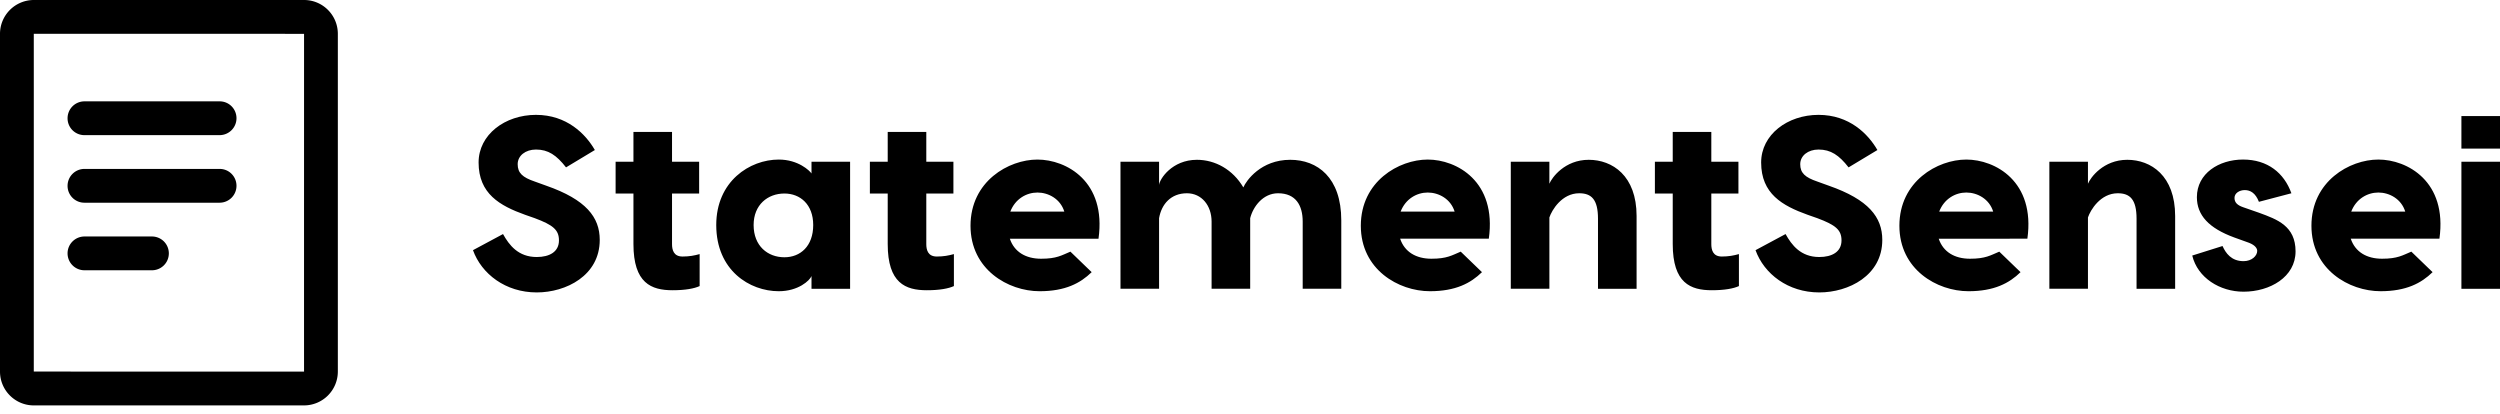 <svg xmlns="http://www.w3.org/2000/svg" viewBox="0 0 370 61.25" preserveAspectRatio="xMidYMid meet">
  <style>
    path {
      fill: black;
    }
    @media (prefers-color-scheme: dark) {
      path {
        fill: white;
      }
    }
  </style>
  <g transform="translate(-6.25) scale(1.25)" fill="#111">
    <path d="M5 4.01A4.009 4.009 0 0 1 9 0h32c2.21 0 4 1.794 4 4.01v39.98A4.009 4.009 0 0 1 41 48H9c-2.21 0-4-1.794-4-4.01V4.01Zm4 39.98c0 .008 32 .01 32 .01-.005 0 0-39.99 0-39.99C41 4.002 9 4 9 4c.005 0 0 39.99 0 39.99ZM13 14a2 2 0 0 1 1.99-2h16.02c1.099 0 1.99.888 1.99 2a2 2 0 0 1-1.99 2H14.99A1.99 1.99 0 0 1 13 14Zm0 8a2 2 0 0 1 1.99-2h16.02c1.099 0 1.99.888 1.99 2a2 2 0 0 1-1.99 2H14.99A1.99 1.99 0 0 1 13 22Zm0 8c0-1.105.902-2 2.009-2h7.982a2 2 0 1 1 0 4H15.01A2 2 0 0 1 13 30Z" fill-rule="nonzero" fill="#111" xmlns="http://www.w3.org/2000/svg"/>
  </g>
  <path d="M79.326 17c4.555 0 7.339 2.82 8.712 5.205l-4.265 2.567c-1.41-1.807-2.64-2.639-4.447-2.639-1.554 0-2.71.904-2.71 2.17 0 1.3.722 1.951 2.53 2.566l1.699.614c5.892 2.06 7.916 4.663 7.916 8.025 0 5.278-4.988 7.772-9.326 7.772-4.627 0-8.17-2.747-9.435-6.253l4.446-2.386c.904 1.626 2.242 3.398 4.989 3.398 1.88 0 3.29-.76 3.29-2.458 0-1.555-.868-2.278-3.58-3.29l-1.445-.506c-3.724-1.338-6.869-3.109-6.869-7.736 0-4.12 3.905-7.049 8.495-7.049zm21.69 20.966c1.012 0 1.735-.144 2.53-.361v4.735c-.795.362-2.096.615-4.012.615-3.145 0-5.784-1.048-5.784-6.832V28.64H91.11v-4.7h2.639v-4.41h5.711v4.41h4.013v4.7H99.46v7.483c0 .831.217 1.843 1.555 1.843zm19.086-14.025h5.712v18.797h-5.712v-1.88c-.253.651-1.952 2.242-4.844 2.242-4.301 0-9.254-3.073-9.254-9.797 0-6.47 4.953-9.688 9.254-9.688 2.892 0 4.591 1.663 4.844 2.06v-1.734zm-4.012 14.134c2.35 0 4.265-1.627 4.265-4.772 0-3.036-1.915-4.663-4.265-4.663-2.458 0-4.555 1.663-4.555 4.663 0 3.109 2.097 4.772 4.555 4.772zm22.557-.109c1.012 0 1.735-.144 2.53-.361v4.735c-.795.362-2.096.615-4.012.615-3.145 0-5.784-1.048-5.784-6.832V28.64h-2.639v-4.7h2.639v-4.41h5.711v4.41h4.013v4.7h-4.013v7.483c0 .831.217 1.843 1.555 1.843zm14.893-14.35c4.266 0 10.23 3.217 9.037 11.712h-13.122c.651 1.952 2.35 2.964 4.627 2.964 2.314 0 3.037-.506 4.338-1.049l3.145 3.037c-1.663 1.627-3.904 2.82-7.7 2.82-4.663 0-10.23-3.218-10.23-9.688 0-6.58 5.64-9.797 9.905-9.797zm0 4.88c-1.627 0-3.29.94-4.012 2.819h7.989c-.579-1.88-2.35-2.82-3.977-2.82zm37.414-4.845c4.013 0 7.555 2.603 7.555 8.965v10.122h-5.711v-9.94c0-2.387-1.012-4.194-3.651-4.194-2.205 0-3.687 1.952-4.121 3.687v10.447h-5.712v-9.94c0-2.387-1.482-4.194-3.65-4.194-2.35 0-3.76 1.59-4.122 3.687v10.447h-5.711V23.941h5.711v3.434c.073-.868 1.916-3.724 5.603-3.724 2.712 0 5.314 1.446 6.869 4.085.434-1.012 2.602-4.085 6.94-4.085zm20.352-.036c4.266 0 10.23 3.218 9.037 11.713h-13.122c.651 1.952 2.35 2.964 4.627 2.964 2.314 0 3.037-.506 4.338-1.049l3.145 3.037c-1.663 1.627-3.904 2.82-7.7 2.82-4.663 0-10.23-3.218-10.23-9.688 0-6.58 5.64-9.797 9.905-9.797zm0 4.88c-1.627 0-3.29.94-4.012 2.82h7.989c-.579-1.88-2.35-2.82-3.977-2.82zm23.822-4.844c3.507 0 7.086 2.35 7.086 8.315v10.772h-5.712V32.363c0-2.855-.976-3.76-2.783-3.76-2.567 0-4.05 2.495-4.41 3.58v10.555h-5.712V23.941h5.711v3.253c.362-.904 2.278-3.543 5.82-3.543zm19.702 14.315c1.012 0 1.735-.144 2.53-.361v4.735c-.795.362-2.097.615-4.013.615-3.145 0-5.783-1.048-5.783-6.832V28.64h-2.64v-4.7h2.64v-4.41h5.711v4.41h4.013v4.7h-4.013v7.483c0 .831.217 1.843 1.555 1.843zM269.144 17c4.555 0 7.339 2.82 8.712 5.205l-4.265 2.567c-1.41-1.807-2.64-2.639-4.447-2.639-1.554 0-2.71.904-2.71 2.17 0 1.3.722 1.951 2.53 2.566l1.699.614c5.892 2.06 7.916 4.663 7.916 8.025 0 5.278-4.988 7.772-9.326 7.772-4.627 0-8.17-2.747-9.435-6.253l4.446-2.386c.904 1.626 2.242 3.398 4.989 3.398 1.88 0 3.29-.76 3.29-2.458 0-1.555-.868-2.278-3.58-3.29l-1.445-.506c-3.724-1.338-6.869-3.109-6.869-7.736 0-4.12 3.905-7.049 8.495-7.049zm21.87 6.615c4.266 0 10.23 3.218 9.038 11.713H286.93c.65 1.952 2.35 2.964 4.627 2.964 2.313 0 3.036-.506 4.338-1.049l3.145 3.037c-1.663 1.627-3.904 2.82-7.7 2.82-4.663 0-10.23-3.218-10.23-9.688 0-6.58 5.639-9.797 9.905-9.797zm0 4.88c-1.626 0-3.289.94-4.012 2.82h7.989c-.578-1.88-2.35-2.82-3.976-2.82zm23.823-4.844c3.506 0 7.085 2.35 7.085 8.315v10.772h-5.712V32.363c0-2.855-.976-3.76-2.783-3.76-2.567 0-4.049 2.495-4.41 3.58v10.555h-5.712V23.941h5.712v3.253c.361-.904 2.277-3.543 5.82-3.543zm19.484 6.218c-.506-1.301-1.265-1.735-2.097-1.735-.759 0-1.518.434-1.518 1.157 0 .686.434 1.084 1.265 1.373l2.386.832c2.675.976 5.386 1.952 5.386 5.711 0 3.796-3.795 5.965-7.7 5.965-3.506 0-6.795-2.06-7.59-5.35l4.482-1.41c.47 1.048 1.301 2.241 3.109 2.241 1.229 0 2.024-.795 2.024-1.518 0-.362-.29-.831-1.193-1.193l-2.205-.795c-3.76-1.374-5.53-3.29-5.53-5.965 0-3.506 3.253-5.567 6.831-5.567 3.651 0 6.073 1.988 7.158 4.989zm17.677-6.254c4.265 0 10.23 3.218 9.037 11.713h-13.122c.65 1.952 2.35 2.964 4.627 2.964 2.314 0 3.037-.506 4.338-1.049l3.145 3.037c-1.663 1.627-3.904 2.82-7.7 2.82-4.663 0-10.23-3.218-10.23-9.688 0-6.58 5.64-9.797 9.905-9.797zm0 4.88c-1.627 0-3.29.94-4.013 2.82h7.99c-.58-1.88-2.35-2.82-3.977-2.82zM370 17.181v4.808h-5.712V17.18H370zm0 6.76v18.797h-5.712V23.941H370z" fill="#111"/>
</svg>
